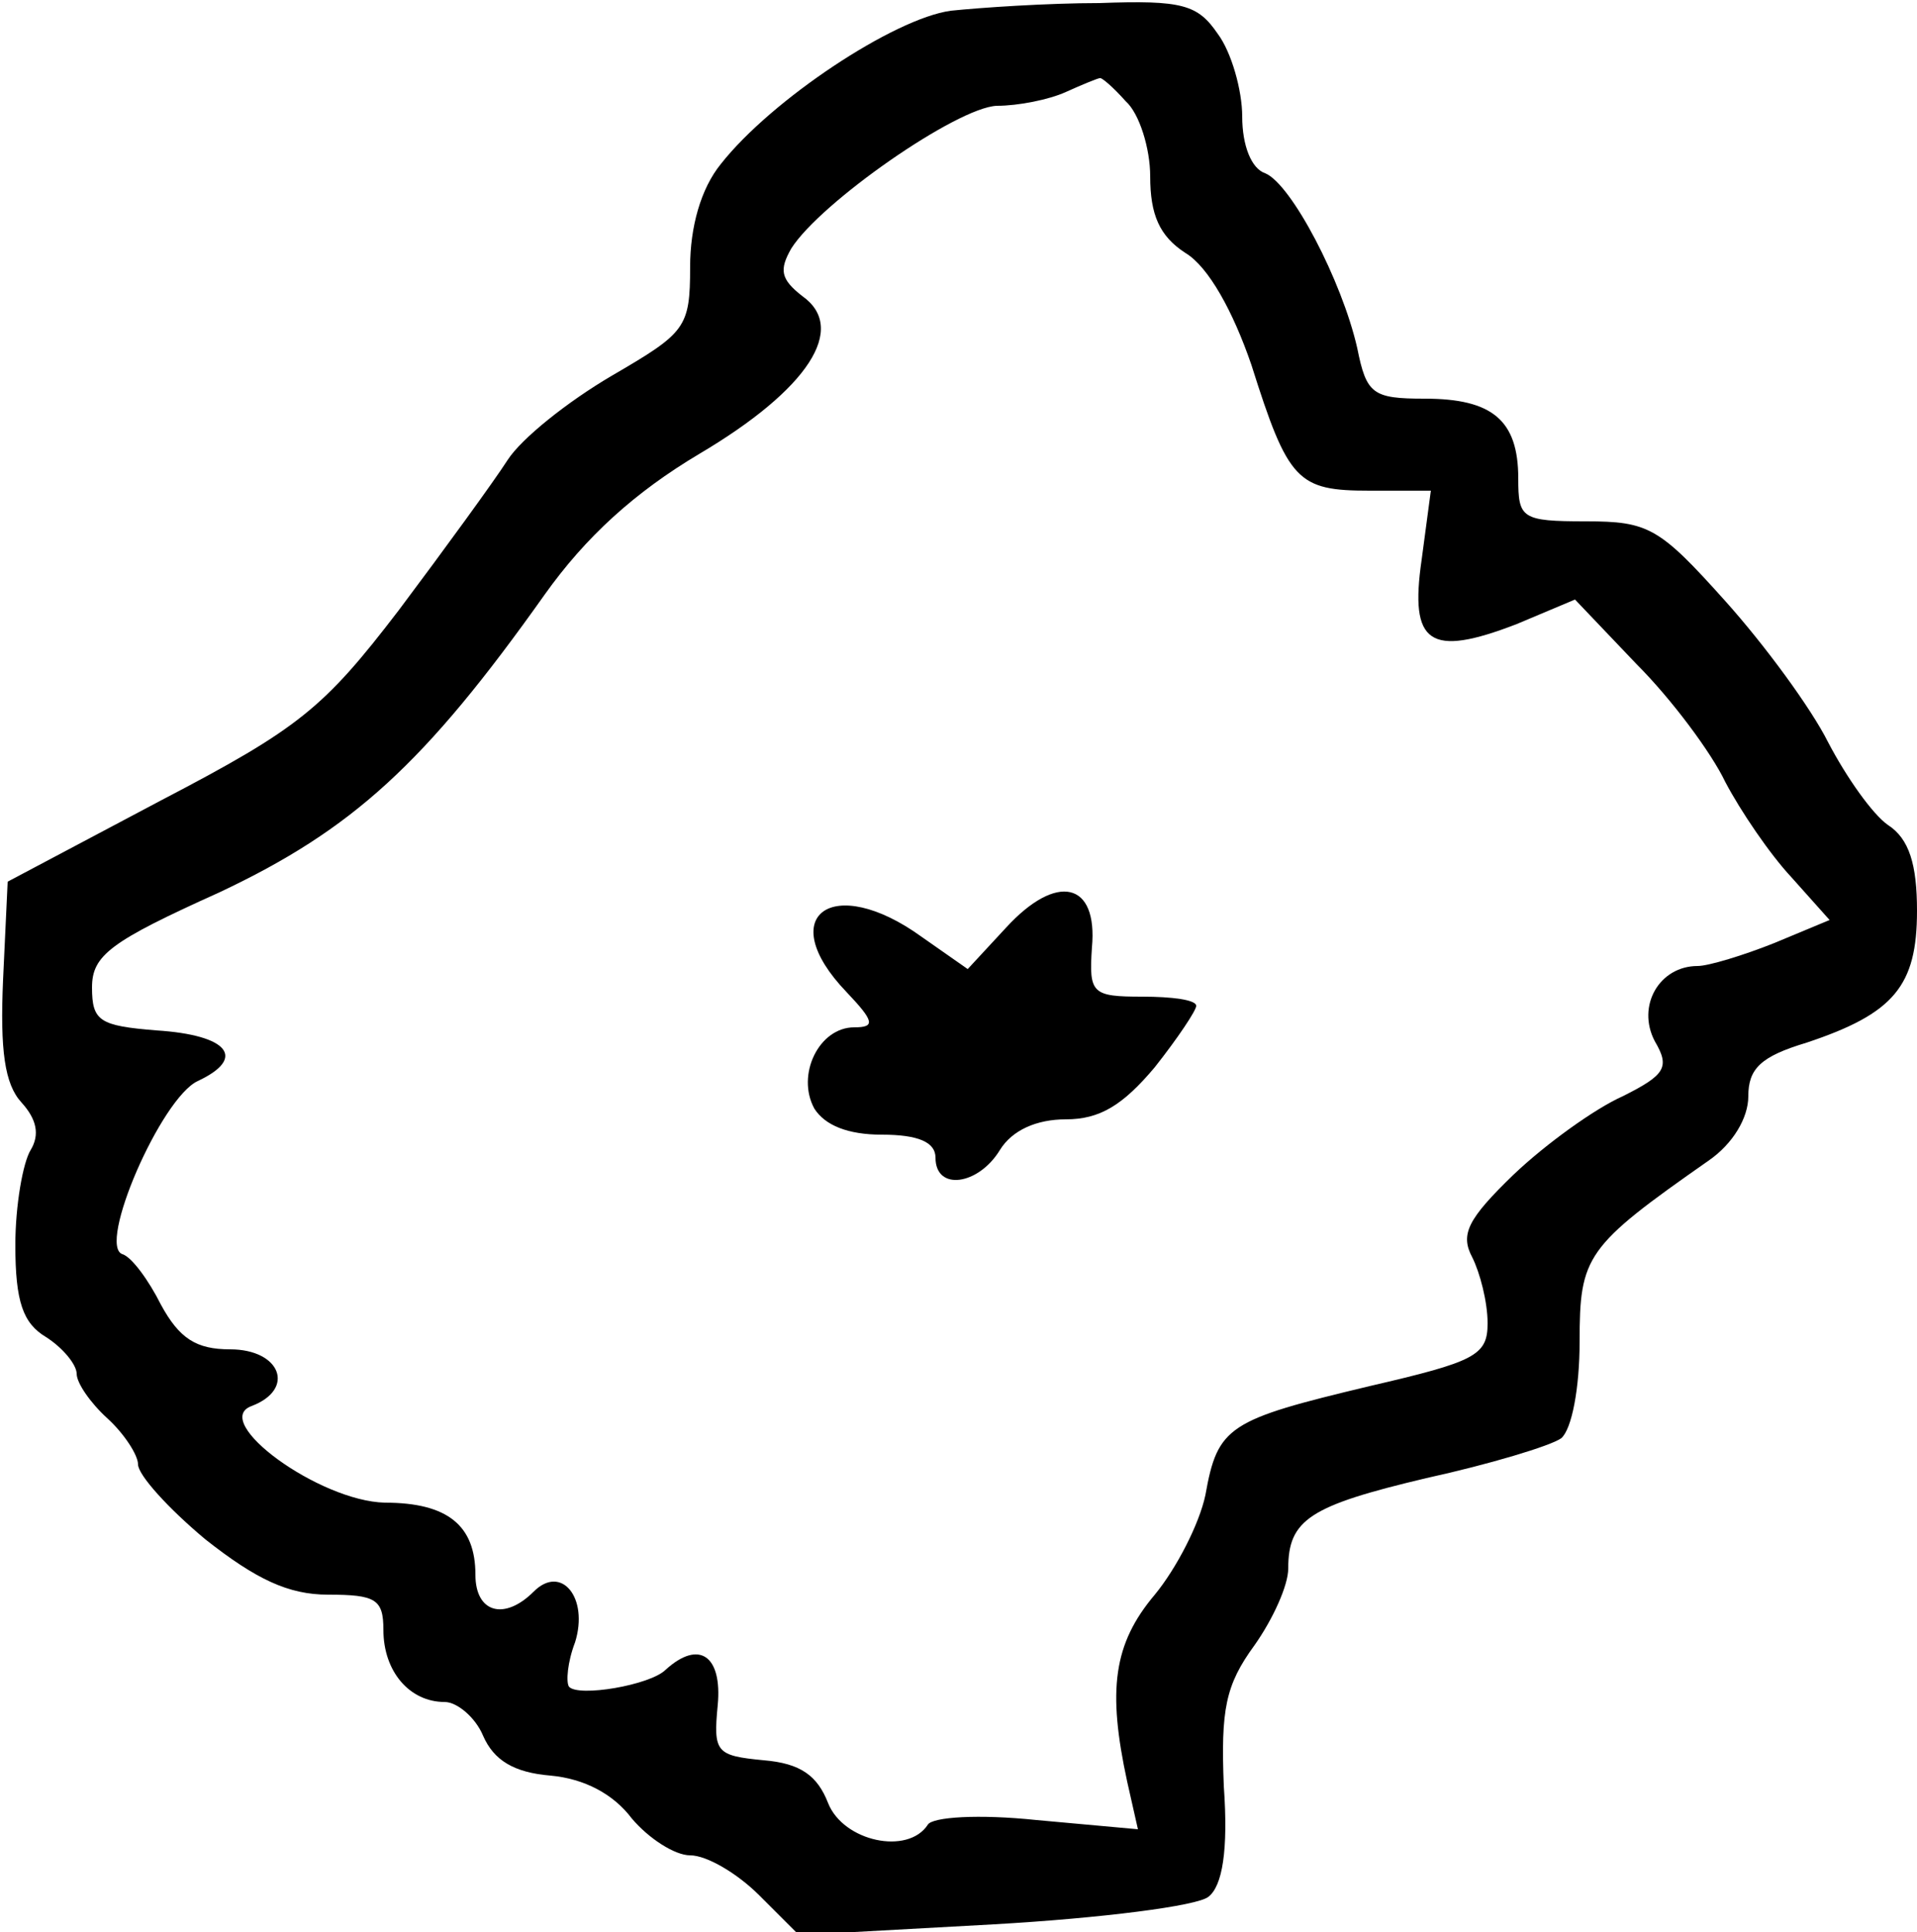 <?xml version="1.0" standalone="no"?>
<!DOCTYPE svg PUBLIC "-//W3C//DTD SVG 20010904//EN"
 "http://www.w3.org/TR/2001/REC-SVG-20010904/DTD/svg10.dtd">
<svg version="1.0" xmlns="http://www.w3.org/2000/svg"
 width="125pt" height="126pt" viewBox="0 0 125 126"
 preserveAspectRatio="xMidYMid meet">
<g transform="translate(0,126) scale(0.1,-0.1)"
fill="#000000" stroke="none">
<path d="M620 1253 c-37 -5 -117 -58 -150 -100 -13 -16 -20 -41 -20 -67 0 -40
-3 -43 -51 -71 -29 -17 -59 -41 -68 -55 -9 -14 -41 -58 -71 -98 -49 -64 -65
-77 -155 -124 l-100 -53 -3 -64 c-2 -46 1 -68 12 -80 10 -11 12 -21 6 -31 -5
-8 -10 -36 -10 -62 0 -37 5 -51 20 -60 11 -7 20 -18 20 -24 0 -6 9 -19 20 -29
11 -10 20 -24 20 -30 0 -7 20 -29 44 -49 33 -26 54 -36 80 -36 31 0 36 -3 36
-23 0 -27 17 -47 40 -47 8 0 20 -10 25 -22 7 -16 20 -24 44 -26 22 -2 41 -12
53 -28 11 -13 28 -24 38 -24 11 0 31 -12 45 -26 l26 -26 127 7 c70 4 133 12
140 18 9 7 13 30 10 72 -2 50 1 66 20 92 12 17 22 39 22 50 0 32 14 41 90 59
41 9 81 21 88 26 7 6 12 33 12 63 0 56 4 62 84 118 16 11 26 28 26 42 0 18 8
26 38 35 57 19 72 37 72 86 0 30 -5 47 -19 56 -10 7 -27 31 -39 54 -11 22 -41
63 -67 92 -43 48 -50 52 -91 52 -42 0 -44 2 -44 28 0 38 -17 52 -61 52 -34 0
-38 3 -44 33 -10 44 -43 107 -60 114 -9 3 -15 18 -15 37 0 17 -7 42 -16 54
-13 19 -23 22 -77 20 -34 0 -78 -3 -97 -5z m114 -59 c9 -8 16 -31 16 -49 0
-25 6 -39 23 -50 15 -9 31 -38 43 -73 24 -76 30 -82 77 -82 l40 0 -6 -45 c-8
-55 5 -64 62 -42 l38 16 40 -42 c23 -23 49 -58 58 -77 10 -19 29 -47 43 -62
l25 -28 -36 -15 c-20 -8 -43 -15 -50 -15 -25 0 -40 -26 -28 -49 10 -17 7 -22
-21 -36 -18 -8 -50 -31 -71 -51 -30 -29 -35 -39 -27 -54 5 -10 10 -29 10 -43
0 -21 -8 -25 -77 -41 -92 -22 -99 -26 -107 -71 -4 -19 -19 -48 -33 -65 -27
-32 -31 -62 -18 -122 l7 -31 -66 6 c-38 4 -68 2 -71 -3 -13 -20 -55 -11 -65
14 -7 18 -18 26 -42 28 -31 3 -33 5 -30 36 3 32 -12 43 -34 23 -10 -10 -57
-18 -63 -11 -2 3 -1 16 4 29 9 29 -9 51 -27 33 -19 -19 -38 -14 -38 11 0 32
-18 47 -59 47 -43 1 -114 53 -87 63 29 11 19 37 -14 37 -22 0 -33 7 -45 29 -8
16 -19 31 -25 33 -17 5 25 102 49 113 32 15 20 30 -27 33 -37 3 -42 6 -42 28
0 21 12 30 83 62 87 41 134 84 212 194 27 38 59 67 101 92 71 42 97 82 67 103
-14 11 -15 17 -7 31 19 30 108 92 134 93 14 0 34 4 45 9 11 5 21 9 22 9 1 1 9
-6 17 -15z"/>
<path d="M656 655 l-25 -27 -30 21 c-58 42 -97 14 -49 -36 18 -19 19 -23 5
-23 -23 0 -38 -31 -26 -53 7 -11 22 -17 44 -17 24 0 35 -5 35 -15 0 -22 28
-18 42 5 8 13 24 20 43 20 22 0 37 9 58 34 15 19 27 37 27 40 0 4 -16 6 -35 6
-33 0 -35 2 -33 32 4 43 -23 49 -56 13z"/>
</g>
</svg>
